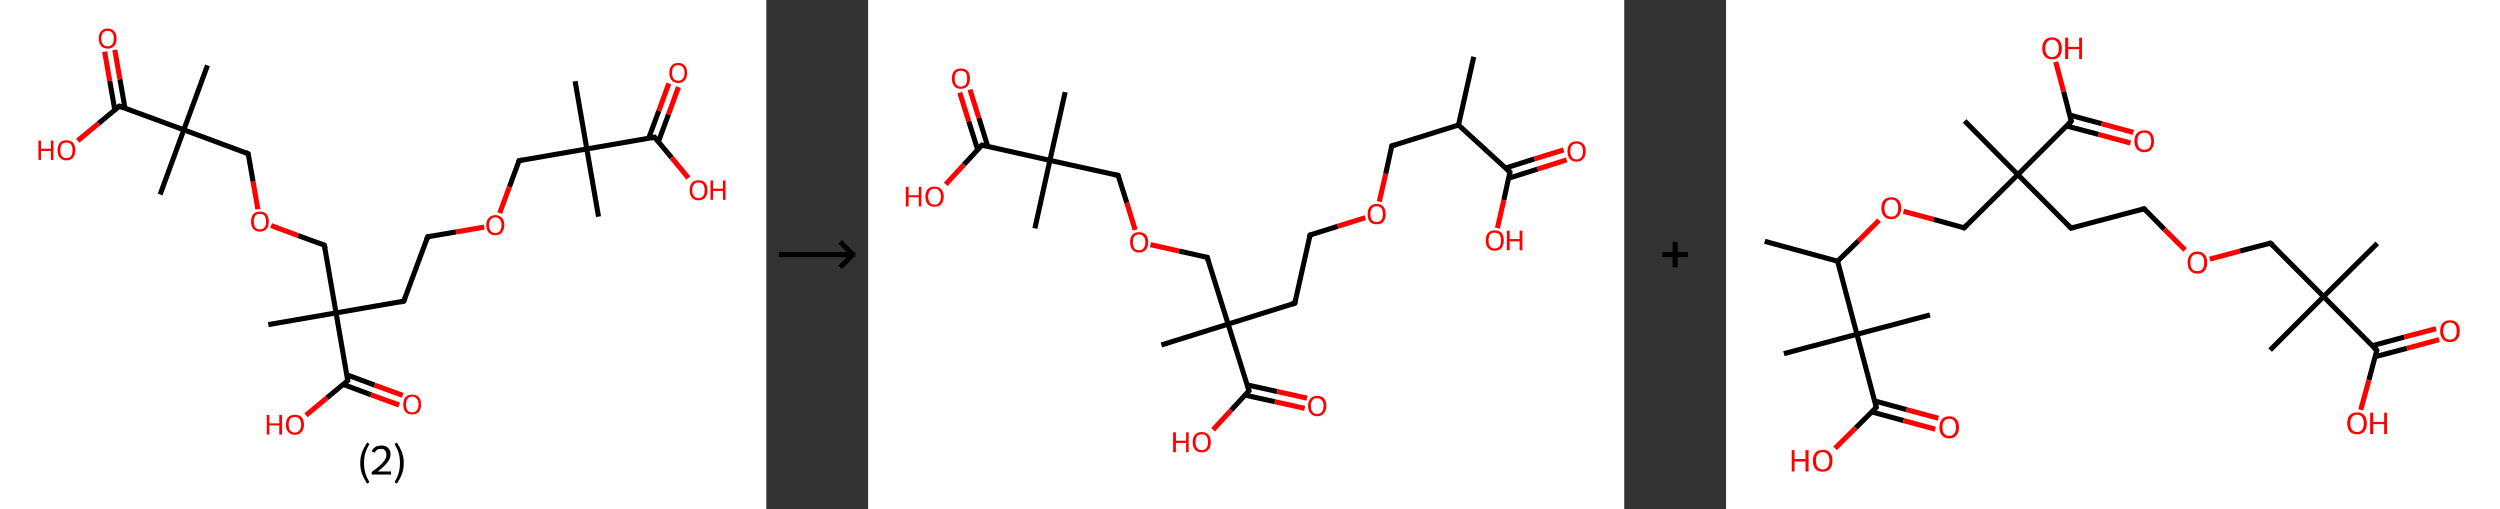 <?xml version='1.0' encoding='ASCII' standalone='yes'?>
<svg xmlns="http://www.w3.org/2000/svg" xmlns:xlink="http://www.w3.org/1999/xlink" version="1.1" width="982.0px" viewBox="0 0 982.0 200.0" height="200.0px">
  <rect x="0" y="0" width="982.0" height="200.0" fill="#333333" stroke="none"/>
  <g>
    <g transform="translate(0, 0) scale(1 1) "><!-- END OF HEADER -->
<rect style="opacity:1.0;fill:#FFFFFF;stroke:none" width="301.0" height="200.0" x="0.0" y="0.0"> </rect>
<path class="bond-0 atom-0 atom-1" d="M 225.9,31.9 L 230.5,58.5" style="fill:none;fill-rule:evenodd;stroke:#000000;stroke-width:2.0px;stroke-linecap:butt;stroke-linejoin:miter;stroke-opacity:1"/>
<path class="bond-1 atom-1 atom-2" d="M 230.5,58.5 L 235.1,85.1" style="fill:none;fill-rule:evenodd;stroke:#000000;stroke-width:2.0px;stroke-linecap:butt;stroke-linejoin:miter;stroke-opacity:1"/>
<path class="bond-2 atom-1 atom-3" d="M 230.5,58.5 L 203.9,63.1" style="fill:none;fill-rule:evenodd;stroke:#000000;stroke-width:2.0px;stroke-linecap:butt;stroke-linejoin:miter;stroke-opacity:1"/>
<path class="bond-3 atom-3 atom-4" d="M 203.9,63.1 L 200.1,73.4" style="fill:none;fill-rule:evenodd;stroke:#000000;stroke-width:2.0px;stroke-linecap:butt;stroke-linejoin:miter;stroke-opacity:1"/>
<path class="bond-3 atom-3 atom-4" d="M 200.1,73.4 L 196.3,83.7" style="fill:none;fill-rule:evenodd;stroke:#FF0000;stroke-width:2.0px;stroke-linecap:butt;stroke-linejoin:miter;stroke-opacity:1"/>
<path class="bond-4 atom-4 atom-5" d="M 190.2,89.2 L 179.1,91.1" style="fill:none;fill-rule:evenodd;stroke:#FF0000;stroke-width:2.0px;stroke-linecap:butt;stroke-linejoin:miter;stroke-opacity:1"/>
<path class="bond-4 atom-4 atom-5" d="M 179.1,91.1 L 168.0,93.0" style="fill:none;fill-rule:evenodd;stroke:#000000;stroke-width:2.0px;stroke-linecap:butt;stroke-linejoin:miter;stroke-opacity:1"/>
<path class="bond-5 atom-5 atom-6" d="M 168.0,93.0 L 158.6,118.3" style="fill:none;fill-rule:evenodd;stroke:#000000;stroke-width:2.0px;stroke-linecap:butt;stroke-linejoin:miter;stroke-opacity:1"/>
<path class="bond-6 atom-6 atom-7" d="M 158.6,118.3 L 132.0,122.9" style="fill:none;fill-rule:evenodd;stroke:#000000;stroke-width:2.0px;stroke-linecap:butt;stroke-linejoin:miter;stroke-opacity:1"/>
<path class="bond-7 atom-7 atom-8" d="M 132.0,122.9 L 105.4,127.5" style="fill:none;fill-rule:evenodd;stroke:#000000;stroke-width:2.0px;stroke-linecap:butt;stroke-linejoin:miter;stroke-opacity:1"/>
<path class="bond-8 atom-7 atom-9" d="M 132.0,122.9 L 127.4,96.3" style="fill:none;fill-rule:evenodd;stroke:#000000;stroke-width:2.0px;stroke-linecap:butt;stroke-linejoin:miter;stroke-opacity:1"/>
<path class="bond-9 atom-9 atom-10" d="M 127.4,96.3 L 117.0,92.5" style="fill:none;fill-rule:evenodd;stroke:#000000;stroke-width:2.0px;stroke-linecap:butt;stroke-linejoin:miter;stroke-opacity:1"/>
<path class="bond-9 atom-9 atom-10" d="M 117.0,92.5 L 106.5,88.6" style="fill:none;fill-rule:evenodd;stroke:#FF0000;stroke-width:2.0px;stroke-linecap:butt;stroke-linejoin:miter;stroke-opacity:1"/>
<path class="bond-10 atom-10 atom-11" d="M 101.3,82.2 L 99.4,71.3" style="fill:none;fill-rule:evenodd;stroke:#FF0000;stroke-width:2.0px;stroke-linecap:butt;stroke-linejoin:miter;stroke-opacity:1"/>
<path class="bond-10 atom-10 atom-11" d="M 99.4,71.3 L 97.5,60.4" style="fill:none;fill-rule:evenodd;stroke:#000000;stroke-width:2.0px;stroke-linecap:butt;stroke-linejoin:miter;stroke-opacity:1"/>
<path class="bond-11 atom-11 atom-12" d="M 97.5,60.4 L 72.2,51.0" style="fill:none;fill-rule:evenodd;stroke:#000000;stroke-width:2.0px;stroke-linecap:butt;stroke-linejoin:miter;stroke-opacity:1"/>
<path class="bond-12 atom-12 atom-13" d="M 72.2,51.0 L 62.9,76.4" style="fill:none;fill-rule:evenodd;stroke:#000000;stroke-width:2.0px;stroke-linecap:butt;stroke-linejoin:miter;stroke-opacity:1"/>
<path class="bond-13 atom-12 atom-14" d="M 72.2,51.0 L 81.5,25.7" style="fill:none;fill-rule:evenodd;stroke:#000000;stroke-width:2.0px;stroke-linecap:butt;stroke-linejoin:miter;stroke-opacity:1"/>
<path class="bond-14 atom-12 atom-15" d="M 72.2,51.0 L 46.9,41.7" style="fill:none;fill-rule:evenodd;stroke:#000000;stroke-width:2.0px;stroke-linecap:butt;stroke-linejoin:miter;stroke-opacity:1"/>
<path class="bond-15 atom-15 atom-16" d="M 49.1,42.5 L 47.1,31.1" style="fill:none;fill-rule:evenodd;stroke:#000000;stroke-width:2.0px;stroke-linecap:butt;stroke-linejoin:miter;stroke-opacity:1"/>
<path class="bond-15 atom-15 atom-16" d="M 47.1,31.1 L 45.1,19.6" style="fill:none;fill-rule:evenodd;stroke:#FF0000;stroke-width:2.0px;stroke-linecap:butt;stroke-linejoin:miter;stroke-opacity:1"/>
<path class="bond-15 atom-15 atom-16" d="M 45.1,43.2 L 43.1,31.8" style="fill:none;fill-rule:evenodd;stroke:#000000;stroke-width:2.0px;stroke-linecap:butt;stroke-linejoin:miter;stroke-opacity:1"/>
<path class="bond-15 atom-15 atom-16" d="M 43.1,31.8 L 41.1,20.3" style="fill:none;fill-rule:evenodd;stroke:#FF0000;stroke-width:2.0px;stroke-linecap:butt;stroke-linejoin:miter;stroke-opacity:1"/>
<path class="bond-16 atom-15 atom-17" d="M 46.9,41.7 L 38.7,48.5" style="fill:none;fill-rule:evenodd;stroke:#000000;stroke-width:2.0px;stroke-linecap:butt;stroke-linejoin:miter;stroke-opacity:1"/>
<path class="bond-16 atom-15 atom-17" d="M 38.7,48.5 L 30.5,55.3" style="fill:none;fill-rule:evenodd;stroke:#FF0000;stroke-width:2.0px;stroke-linecap:butt;stroke-linejoin:miter;stroke-opacity:1"/>
<path class="bond-17 atom-7 atom-18" d="M 132.0,122.9 L 136.6,149.5" style="fill:none;fill-rule:evenodd;stroke:#000000;stroke-width:2.0px;stroke-linecap:butt;stroke-linejoin:miter;stroke-opacity:1"/>
<path class="bond-18 atom-18 atom-19" d="M 134.8,151.0 L 145.8,155.1" style="fill:none;fill-rule:evenodd;stroke:#000000;stroke-width:2.0px;stroke-linecap:butt;stroke-linejoin:miter;stroke-opacity:1"/>
<path class="bond-18 atom-18 atom-19" d="M 145.8,155.1 L 156.8,159.1" style="fill:none;fill-rule:evenodd;stroke:#FF0000;stroke-width:2.0px;stroke-linecap:butt;stroke-linejoin:miter;stroke-opacity:1"/>
<path class="bond-18 atom-18 atom-19" d="M 136.2,147.2 L 147.2,151.3" style="fill:none;fill-rule:evenodd;stroke:#000000;stroke-width:2.0px;stroke-linecap:butt;stroke-linejoin:miter;stroke-opacity:1"/>
<path class="bond-18 atom-18 atom-19" d="M 147.2,151.3 L 158.2,155.3" style="fill:none;fill-rule:evenodd;stroke:#FF0000;stroke-width:2.0px;stroke-linecap:butt;stroke-linejoin:miter;stroke-opacity:1"/>
<path class="bond-19 atom-18 atom-20" d="M 136.6,149.5 L 128.4,156.3" style="fill:none;fill-rule:evenodd;stroke:#000000;stroke-width:2.0px;stroke-linecap:butt;stroke-linejoin:miter;stroke-opacity:1"/>
<path class="bond-19 atom-18 atom-20" d="M 128.4,156.3 L 120.2,163.1" style="fill:none;fill-rule:evenodd;stroke:#FF0000;stroke-width:2.0px;stroke-linecap:butt;stroke-linejoin:miter;stroke-opacity:1"/>
<path class="bond-20 atom-1 atom-21" d="M 230.5,58.5 L 257.1,53.9" style="fill:none;fill-rule:evenodd;stroke:#000000;stroke-width:2.0px;stroke-linecap:butt;stroke-linejoin:miter;stroke-opacity:1"/>
<path class="bond-21 atom-21 atom-22" d="M 258.6,55.7 L 262.6,44.9" style="fill:none;fill-rule:evenodd;stroke:#000000;stroke-width:2.0px;stroke-linecap:butt;stroke-linejoin:miter;stroke-opacity:1"/>
<path class="bond-21 atom-21 atom-22" d="M 262.6,44.9 L 266.5,34.2" style="fill:none;fill-rule:evenodd;stroke:#FF0000;stroke-width:2.0px;stroke-linecap:butt;stroke-linejoin:miter;stroke-opacity:1"/>
<path class="bond-21 atom-21 atom-22" d="M 254.8,54.3 L 258.8,43.5" style="fill:none;fill-rule:evenodd;stroke:#000000;stroke-width:2.0px;stroke-linecap:butt;stroke-linejoin:miter;stroke-opacity:1"/>
<path class="bond-21 atom-21 atom-22" d="M 258.8,43.5 L 262.7,32.8" style="fill:none;fill-rule:evenodd;stroke:#FF0000;stroke-width:2.0px;stroke-linecap:butt;stroke-linejoin:miter;stroke-opacity:1"/>
<path class="bond-22 atom-21 atom-23" d="M 257.1,53.9 L 263.8,61.9" style="fill:none;fill-rule:evenodd;stroke:#000000;stroke-width:2.0px;stroke-linecap:butt;stroke-linejoin:miter;stroke-opacity:1"/>
<path class="bond-22 atom-21 atom-23" d="M 263.8,61.9 L 270.4,69.9" style="fill:none;fill-rule:evenodd;stroke:#FF0000;stroke-width:2.0px;stroke-linecap:butt;stroke-linejoin:miter;stroke-opacity:1"/>
<path d="M 205.2,62.9 L 203.9,63.1 L 203.7,63.6" style="fill:none;stroke:#000000;stroke-width:2.0px;stroke-linecap:butt;stroke-linejoin:miter;stroke-opacity:1;"/>
<path d="M 168.5,92.9 L 168.0,93.0 L 167.5,94.3" style="fill:none;stroke:#000000;stroke-width:2.0px;stroke-linecap:butt;stroke-linejoin:miter;stroke-opacity:1;"/>
<path d="M 159.1,117.1 L 158.6,118.3 L 157.3,118.6" style="fill:none;stroke:#000000;stroke-width:2.0px;stroke-linecap:butt;stroke-linejoin:miter;stroke-opacity:1;"/>
<path d="M 127.7,97.6 L 127.4,96.3 L 126.9,96.1" style="fill:none;stroke:#000000;stroke-width:2.0px;stroke-linecap:butt;stroke-linejoin:miter;stroke-opacity:1;"/>
<path d="M 97.6,60.9 L 97.5,60.4 L 96.3,59.9" style="fill:none;stroke:#000000;stroke-width:2.0px;stroke-linecap:butt;stroke-linejoin:miter;stroke-opacity:1;"/>
<path d="M 48.1,42.2 L 46.9,41.7 L 46.4,42.0" style="fill:none;stroke:#000000;stroke-width:2.0px;stroke-linecap:butt;stroke-linejoin:miter;stroke-opacity:1;"/>
<path d="M 136.4,148.2 L 136.6,149.5 L 136.2,149.9" style="fill:none;stroke:#000000;stroke-width:2.0px;stroke-linecap:butt;stroke-linejoin:miter;stroke-opacity:1;"/>
<path d="M 255.8,54.2 L 257.1,53.9 L 257.4,54.3" style="fill:none;stroke:#000000;stroke-width:2.0px;stroke-linecap:butt;stroke-linejoin:miter;stroke-opacity:1;"/>
<path class="atom-4" d="M 191.0 88.4 Q 191.0 86.6, 192.0 85.6 Q 192.9 84.5, 194.6 84.5 Q 196.3 84.5, 197.2 85.6 Q 198.1 86.6, 198.1 88.4 Q 198.1 90.3, 197.1 91.4 Q 196.2 92.4, 194.6 92.4 Q 192.9 92.4, 192.0 91.4 Q 191.0 90.3, 191.0 88.4 M 194.6 91.5 Q 195.7 91.5, 196.3 90.8 Q 197.0 90.0, 197.0 88.4 Q 197.0 86.9, 196.3 86.2 Q 195.7 85.4, 194.6 85.4 Q 193.4 85.4, 192.8 86.2 Q 192.1 86.9, 192.1 88.4 Q 192.1 90.0, 192.8 90.8 Q 193.4 91.5, 194.6 91.5 " fill="#FF0000"/>
<path class="atom-10" d="M 98.6 87.0 Q 98.6 85.2, 99.5 84.1 Q 100.4 83.1, 102.1 83.1 Q 103.8 83.1, 104.7 84.1 Q 105.6 85.2, 105.6 87.0 Q 105.6 88.9, 104.7 89.9 Q 103.8 91.0, 102.1 91.0 Q 100.4 91.0, 99.5 89.9 Q 98.6 88.9, 98.6 87.0 M 102.1 90.1 Q 103.3 90.1, 103.9 89.3 Q 104.5 88.5, 104.5 87.0 Q 104.5 85.5, 103.9 84.7 Q 103.3 84.0, 102.1 84.0 Q 100.9 84.0, 100.3 84.7 Q 99.7 85.5, 99.7 87.0 Q 99.7 88.5, 100.3 89.3 Q 100.9 90.1, 102.1 90.1 " fill="#FF0000"/>
<path class="atom-16" d="M 38.8 15.1 Q 38.8 13.3, 39.7 12.3 Q 40.6 11.2, 42.3 11.2 Q 44.0 11.2, 44.9 12.3 Q 45.8 13.3, 45.8 15.1 Q 45.8 17.0, 44.9 18.0 Q 44.0 19.1, 42.3 19.1 Q 40.6 19.1, 39.7 18.0 Q 38.8 17.0, 38.8 15.1 M 42.3 18.2 Q 43.4 18.2, 44.1 17.4 Q 44.7 16.7, 44.7 15.1 Q 44.7 13.6, 44.1 12.9 Q 43.4 12.1, 42.3 12.1 Q 41.1 12.1, 40.5 12.9 Q 39.8 13.6, 39.8 15.1 Q 39.8 16.7, 40.5 17.4 Q 41.1 18.2, 42.3 18.2 " fill="#FF0000"/>
<path class="atom-17" d="M 15.1 55.2 L 16.1 55.2 L 16.1 58.4 L 20.0 58.4 L 20.0 55.2 L 21.0 55.2 L 21.0 62.8 L 20.0 62.8 L 20.0 59.3 L 16.1 59.3 L 16.1 62.8 L 15.1 62.8 L 15.1 55.2 " fill="#FF0000"/>
<path class="atom-17" d="M 22.6 59.0 Q 22.6 57.2, 23.5 56.1 Q 24.4 55.1, 26.1 55.1 Q 27.8 55.1, 28.7 56.1 Q 29.6 57.2, 29.6 59.0 Q 29.6 60.8, 28.7 61.9 Q 27.8 63.0, 26.1 63.0 Q 24.4 63.0, 23.5 61.9 Q 22.6 60.9, 22.6 59.0 M 26.1 62.1 Q 27.3 62.1, 27.9 61.3 Q 28.5 60.5, 28.5 59.0 Q 28.5 57.5, 27.9 56.7 Q 27.3 56.0, 26.1 56.0 Q 24.9 56.0, 24.3 56.7 Q 23.7 57.5, 23.7 59.0 Q 23.7 60.5, 24.3 61.3 Q 24.9 62.1, 26.1 62.1 " fill="#FF0000"/>
<path class="atom-19" d="M 158.4 158.9 Q 158.4 157.0, 159.3 156.0 Q 160.2 155.0, 161.9 155.0 Q 163.6 155.0, 164.5 156.0 Q 165.4 157.0, 165.4 158.9 Q 165.4 160.7, 164.5 161.8 Q 163.6 162.8, 161.9 162.8 Q 160.2 162.8, 159.3 161.8 Q 158.4 160.7, 158.4 158.9 M 161.9 162.0 Q 163.1 162.0, 163.7 161.2 Q 164.4 160.4, 164.4 158.9 Q 164.4 157.4, 163.7 156.6 Q 163.1 155.8, 161.9 155.8 Q 160.8 155.8, 160.1 156.6 Q 159.5 157.4, 159.5 158.9 Q 159.5 160.4, 160.1 161.2 Q 160.8 162.0, 161.9 162.0 " fill="#FF0000"/>
<path class="atom-20" d="M 104.8 163.0 L 105.8 163.0 L 105.8 166.3 L 109.7 166.3 L 109.7 163.0 L 110.8 163.0 L 110.8 170.7 L 109.7 170.7 L 109.7 167.1 L 105.8 167.1 L 105.8 170.7 L 104.8 170.7 L 104.8 163.0 " fill="#FF0000"/>
<path class="atom-20" d="M 112.3 166.8 Q 112.3 165.0, 113.2 163.9 Q 114.2 162.9, 115.8 162.9 Q 117.5 162.9, 118.5 163.9 Q 119.4 165.0, 119.4 166.8 Q 119.4 168.7, 118.4 169.7 Q 117.5 170.8, 115.8 170.8 Q 114.2 170.8, 113.2 169.7 Q 112.3 168.7, 112.3 166.8 M 115.8 169.9 Q 117.0 169.9, 117.6 169.1 Q 118.3 168.3, 118.3 166.8 Q 118.3 165.3, 117.6 164.5 Q 117.0 163.8, 115.8 163.8 Q 114.7 163.8, 114.0 164.5 Q 113.4 165.3, 113.4 166.8 Q 113.4 168.4, 114.0 169.1 Q 114.7 169.9, 115.8 169.9 " fill="#FF0000"/>
<path class="atom-22" d="M 262.9 28.6 Q 262.9 26.8, 263.8 25.8 Q 264.7 24.7, 266.4 24.7 Q 268.1 24.7, 269.0 25.8 Q 269.9 26.8, 269.9 28.6 Q 269.9 30.5, 269.0 31.5 Q 268.1 32.6, 266.4 32.6 Q 264.7 32.6, 263.8 31.5 Q 262.9 30.5, 262.9 28.6 M 266.4 31.7 Q 267.6 31.7, 268.2 30.9 Q 268.9 30.1, 268.9 28.6 Q 268.9 27.1, 268.2 26.4 Q 267.6 25.6, 266.4 25.6 Q 265.3 25.6, 264.6 26.3 Q 264.0 27.1, 264.0 28.6 Q 264.0 30.2, 264.6 30.9 Q 265.3 31.7, 266.4 31.7 " fill="#FF0000"/>
<path class="atom-23" d="M 270.9 74.7 Q 270.9 72.9, 271.8 71.8 Q 272.7 70.8, 274.4 70.8 Q 276.1 70.8, 277.0 71.8 Q 277.9 72.9, 277.9 74.7 Q 277.9 76.5, 277.0 77.6 Q 276.0 78.7, 274.4 78.7 Q 272.7 78.7, 271.8 77.6 Q 270.9 76.6, 270.9 74.7 M 274.4 77.8 Q 275.5 77.8, 276.2 77.0 Q 276.8 76.2, 276.8 74.7 Q 276.8 73.2, 276.2 72.4 Q 275.5 71.7, 274.4 71.7 Q 273.2 71.7, 272.6 72.4 Q 271.9 73.2, 271.9 74.7 Q 271.9 76.2, 272.6 77.0 Q 273.2 77.8, 274.4 77.8 " fill="#FF0000"/>
<path class="atom-23" d="M 279.1 70.9 L 280.1 70.9 L 280.1 74.1 L 284.0 74.1 L 284.0 70.9 L 285.0 70.9 L 285.0 78.5 L 284.0 78.5 L 284.0 75.0 L 280.1 75.0 L 280.1 78.5 L 279.1 78.5 L 279.1 70.9 " fill="#FF0000"/>
<path class="legend" d="M 141.5 181.9 Q 141.5 179.6, 142.2 177.7 Q 142.9 175.8, 144.2 173.8 L 145.1 174.4 Q 144.0 176.3, 143.5 178.0 Q 143.0 179.7, 143.0 181.9 Q 143.0 184.0, 143.5 185.8 Q 144.0 187.5, 145.1 189.4 L 144.2 190.0 Q 142.9 188.0, 142.2 186.1 Q 141.5 184.2, 141.5 181.9 " fill="#000000"/>
<path class="legend" d="M 146.0 177.3 Q 146.4 176.2, 147.4 175.6 Q 148.4 175.0, 149.8 175.0 Q 151.5 175.0, 152.4 175.9 Q 153.4 176.8, 153.4 178.5 Q 153.4 180.2, 152.1 181.7 Q 150.9 183.3, 148.4 185.2 L 153.6 185.2 L 153.6 186.4 L 146.0 186.4 L 146.0 185.4 Q 148.1 183.9, 149.3 182.8 Q 150.6 181.6, 151.2 180.6 Q 151.8 179.6, 151.8 178.6 Q 151.8 177.5, 151.2 176.9 Q 150.7 176.3, 149.8 176.3 Q 148.8 176.3, 148.2 176.6 Q 147.6 177.0, 147.2 177.8 L 146.0 177.3 " fill="#000000"/>
<path class="legend" d="M 158.6 181.9 Q 158.6 184.2, 157.9 186.1 Q 157.2 188.0, 155.9 190.0 L 155.0 189.4 Q 156.1 187.5, 156.6 185.8 Q 157.1 184.0, 157.1 181.9 Q 157.1 179.7, 156.6 178.0 Q 156.1 176.3, 155.0 174.4 L 155.9 173.8 Q 157.2 175.8, 157.9 177.7 Q 158.6 179.6, 158.6 181.9 " fill="#000000"/>
</g>
    <g transform="translate(301.0, 0) scale(1 1) "><line x1="5" y1="100" x2="35" y2="100" style="stroke:rgb(0,0,0);stroke-width:2"/>
  <line x1="34" y1="100" x2="29" y2="95" style="stroke:rgb(0,0,0);stroke-width:2"/>
  <line x1="34" y1="100" x2="29" y2="105" style="stroke:rgb(0,0,0);stroke-width:2"/>
</g>
    <g transform="translate(341.0, 0) scale(1 1) "><!-- END OF HEADER -->
<rect style="opacity:1.0;fill:#FFFFFF;stroke:none" width="297.0" height="200.0" x="0.0" y="0.0"> </rect>
<path class="bond-0 atom-0 atom-1" d="M 237.9,22.3 L 231.9,49.1" style="fill:none;fill-rule:evenodd;stroke:#000000;stroke-width:2.0px;stroke-linecap:butt;stroke-linejoin:miter;stroke-opacity:1"/>
<path class="bond-1 atom-1 atom-2" d="M 231.9,49.1 L 205.7,57.3" style="fill:none;fill-rule:evenodd;stroke:#000000;stroke-width:2.0px;stroke-linecap:butt;stroke-linejoin:miter;stroke-opacity:1"/>
<path class="bond-2 atom-2 atom-3" d="M 205.7,57.3 L 203.3,68.3" style="fill:none;fill-rule:evenodd;stroke:#000000;stroke-width:2.0px;stroke-linecap:butt;stroke-linejoin:miter;stroke-opacity:1"/>
<path class="bond-2 atom-2 atom-3" d="M 203.3,68.3 L 200.8,79.2" style="fill:none;fill-rule:evenodd;stroke:#FF0000;stroke-width:2.0px;stroke-linecap:butt;stroke-linejoin:miter;stroke-opacity:1"/>
<path class="bond-3 atom-3 atom-4" d="M 195.3,85.5 L 184.4,88.9" style="fill:none;fill-rule:evenodd;stroke:#FF0000;stroke-width:2.0px;stroke-linecap:butt;stroke-linejoin:miter;stroke-opacity:1"/>
<path class="bond-3 atom-3 atom-4" d="M 184.4,88.9 L 173.6,92.3" style="fill:none;fill-rule:evenodd;stroke:#000000;stroke-width:2.0px;stroke-linecap:butt;stroke-linejoin:miter;stroke-opacity:1"/>
<path class="bond-4 atom-4 atom-5" d="M 173.6,92.3 L 167.6,119.1" style="fill:none;fill-rule:evenodd;stroke:#000000;stroke-width:2.0px;stroke-linecap:butt;stroke-linejoin:miter;stroke-opacity:1"/>
<path class="bond-5 atom-5 atom-6" d="M 167.6,119.1 L 141.4,127.3" style="fill:none;fill-rule:evenodd;stroke:#000000;stroke-width:2.0px;stroke-linecap:butt;stroke-linejoin:miter;stroke-opacity:1"/>
<path class="bond-6 atom-6 atom-7" d="M 141.4,127.3 L 115.2,135.5" style="fill:none;fill-rule:evenodd;stroke:#000000;stroke-width:2.0px;stroke-linecap:butt;stroke-linejoin:miter;stroke-opacity:1"/>
<path class="bond-7 atom-6 atom-8" d="M 141.4,127.3 L 133.2,101.1" style="fill:none;fill-rule:evenodd;stroke:#000000;stroke-width:2.0px;stroke-linecap:butt;stroke-linejoin:miter;stroke-opacity:1"/>
<path class="bond-8 atom-8 atom-9" d="M 133.2,101.1 L 122.1,98.6" style="fill:none;fill-rule:evenodd;stroke:#000000;stroke-width:2.0px;stroke-linecap:butt;stroke-linejoin:miter;stroke-opacity:1"/>
<path class="bond-8 atom-8 atom-9" d="M 122.1,98.6 L 110.9,96.1" style="fill:none;fill-rule:evenodd;stroke:#FF0000;stroke-width:2.0px;stroke-linecap:butt;stroke-linejoin:miter;stroke-opacity:1"/>
<path class="bond-9 atom-9 atom-10" d="M 104.9,90.3 L 101.6,79.6" style="fill:none;fill-rule:evenodd;stroke:#FF0000;stroke-width:2.0px;stroke-linecap:butt;stroke-linejoin:miter;stroke-opacity:1"/>
<path class="bond-9 atom-9 atom-10" d="M 101.6,79.6 L 98.2,68.9" style="fill:none;fill-rule:evenodd;stroke:#000000;stroke-width:2.0px;stroke-linecap:butt;stroke-linejoin:miter;stroke-opacity:1"/>
<path class="bond-10 atom-10 atom-11" d="M 98.2,68.9 L 71.4,63.0" style="fill:none;fill-rule:evenodd;stroke:#000000;stroke-width:2.0px;stroke-linecap:butt;stroke-linejoin:miter;stroke-opacity:1"/>
<path class="bond-11 atom-11 atom-12" d="M 71.4,63.0 L 65.5,89.7" style="fill:none;fill-rule:evenodd;stroke:#000000;stroke-width:2.0px;stroke-linecap:butt;stroke-linejoin:miter;stroke-opacity:1"/>
<path class="bond-12 atom-11 atom-13" d="M 71.4,63.0 L 77.4,36.2" style="fill:none;fill-rule:evenodd;stroke:#000000;stroke-width:2.0px;stroke-linecap:butt;stroke-linejoin:miter;stroke-opacity:1"/>
<path class="bond-13 atom-11 atom-14" d="M 71.4,63.0 L 44.7,57.0" style="fill:none;fill-rule:evenodd;stroke:#000000;stroke-width:2.0px;stroke-linecap:butt;stroke-linejoin:miter;stroke-opacity:1"/>
<path class="bond-14 atom-14 atom-15" d="M 47.0,57.5 L 43.5,46.3" style="fill:none;fill-rule:evenodd;stroke:#000000;stroke-width:2.0px;stroke-linecap:butt;stroke-linejoin:miter;stroke-opacity:1"/>
<path class="bond-14 atom-14 atom-15" d="M 43.5,46.3 L 40.0,35.2" style="fill:none;fill-rule:evenodd;stroke:#FF0000;stroke-width:2.0px;stroke-linecap:butt;stroke-linejoin:miter;stroke-opacity:1"/>
<path class="bond-14 atom-14 atom-15" d="M 43.0,58.7 L 39.5,47.6" style="fill:none;fill-rule:evenodd;stroke:#000000;stroke-width:2.0px;stroke-linecap:butt;stroke-linejoin:miter;stroke-opacity:1"/>
<path class="bond-14 atom-14 atom-15" d="M 39.5,47.6 L 36.0,36.4" style="fill:none;fill-rule:evenodd;stroke:#FF0000;stroke-width:2.0px;stroke-linecap:butt;stroke-linejoin:miter;stroke-opacity:1"/>
<path class="bond-15 atom-14 atom-16" d="M 44.7,57.0 L 37.6,64.7" style="fill:none;fill-rule:evenodd;stroke:#000000;stroke-width:2.0px;stroke-linecap:butt;stroke-linejoin:miter;stroke-opacity:1"/>
<path class="bond-15 atom-14 atom-16" d="M 37.6,64.7 L 30.5,72.4" style="fill:none;fill-rule:evenodd;stroke:#FF0000;stroke-width:2.0px;stroke-linecap:butt;stroke-linejoin:miter;stroke-opacity:1"/>
<path class="bond-16 atom-6 atom-17" d="M 141.4,127.3 L 149.6,153.5" style="fill:none;fill-rule:evenodd;stroke:#000000;stroke-width:2.0px;stroke-linecap:butt;stroke-linejoin:miter;stroke-opacity:1"/>
<path class="bond-17 atom-17 atom-18" d="M 148.0,155.2 L 159.8,157.8" style="fill:none;fill-rule:evenodd;stroke:#000000;stroke-width:2.0px;stroke-linecap:butt;stroke-linejoin:miter;stroke-opacity:1"/>
<path class="bond-17 atom-17 atom-18" d="M 159.8,157.8 L 171.5,160.4" style="fill:none;fill-rule:evenodd;stroke:#FF0000;stroke-width:2.0px;stroke-linecap:butt;stroke-linejoin:miter;stroke-opacity:1"/>
<path class="bond-17 atom-17 atom-18" d="M 148.9,151.2 L 160.7,153.8" style="fill:none;fill-rule:evenodd;stroke:#000000;stroke-width:2.0px;stroke-linecap:butt;stroke-linejoin:miter;stroke-opacity:1"/>
<path class="bond-17 atom-17 atom-18" d="M 160.7,153.8 L 172.4,156.4" style="fill:none;fill-rule:evenodd;stroke:#FF0000;stroke-width:2.0px;stroke-linecap:butt;stroke-linejoin:miter;stroke-opacity:1"/>
<path class="bond-18 atom-17 atom-19" d="M 149.6,153.5 L 142.6,161.1" style="fill:none;fill-rule:evenodd;stroke:#000000;stroke-width:2.0px;stroke-linecap:butt;stroke-linejoin:miter;stroke-opacity:1"/>
<path class="bond-18 atom-17 atom-19" d="M 142.6,161.1 L 135.5,168.8" style="fill:none;fill-rule:evenodd;stroke:#FF0000;stroke-width:2.0px;stroke-linecap:butt;stroke-linejoin:miter;stroke-opacity:1"/>
<path class="bond-19 atom-1 atom-20" d="M 231.9,49.1 L 252.1,67.6" style="fill:none;fill-rule:evenodd;stroke:#000000;stroke-width:2.0px;stroke-linecap:butt;stroke-linejoin:miter;stroke-opacity:1"/>
<path class="bond-20 atom-20 atom-21" d="M 251.6,70.0 L 263.0,66.4" style="fill:none;fill-rule:evenodd;stroke:#000000;stroke-width:2.0px;stroke-linecap:butt;stroke-linejoin:miter;stroke-opacity:1"/>
<path class="bond-20 atom-20 atom-21" d="M 263.0,66.4 L 274.4,62.8" style="fill:none;fill-rule:evenodd;stroke:#FF0000;stroke-width:2.0px;stroke-linecap:butt;stroke-linejoin:miter;stroke-opacity:1"/>
<path class="bond-20 atom-20 atom-21" d="M 250.4,66.0 L 261.8,62.4" style="fill:none;fill-rule:evenodd;stroke:#000000;stroke-width:2.0px;stroke-linecap:butt;stroke-linejoin:miter;stroke-opacity:1"/>
<path class="bond-20 atom-20 atom-21" d="M 261.8,62.4 L 273.2,58.9" style="fill:none;fill-rule:evenodd;stroke:#FF0000;stroke-width:2.0px;stroke-linecap:butt;stroke-linejoin:miter;stroke-opacity:1"/>
<path class="bond-21 atom-20 atom-22" d="M 252.1,67.6 L 249.7,78.6" style="fill:none;fill-rule:evenodd;stroke:#000000;stroke-width:2.0px;stroke-linecap:butt;stroke-linejoin:miter;stroke-opacity:1"/>
<path class="bond-21 atom-20 atom-22" d="M 249.7,78.6 L 247.2,89.6" style="fill:none;fill-rule:evenodd;stroke:#FF0000;stroke-width:2.0px;stroke-linecap:butt;stroke-linejoin:miter;stroke-opacity:1"/>
<path d="M 207.0,56.9 L 205.7,57.3 L 205.6,57.8" style="fill:none;stroke:#000000;stroke-width:2.0px;stroke-linecap:butt;stroke-linejoin:miter;stroke-opacity:1;"/>
<path d="M 174.1,92.1 L 173.6,92.3 L 173.3,93.6" style="fill:none;stroke:#000000;stroke-width:2.0px;stroke-linecap:butt;stroke-linejoin:miter;stroke-opacity:1;"/>
<path d="M 167.9,117.7 L 167.6,119.1 L 166.3,119.5" style="fill:none;stroke:#000000;stroke-width:2.0px;stroke-linecap:butt;stroke-linejoin:miter;stroke-opacity:1;"/>
<path d="M 133.6,102.4 L 133.2,101.1 L 132.6,101.0" style="fill:none;stroke:#000000;stroke-width:2.0px;stroke-linecap:butt;stroke-linejoin:miter;stroke-opacity:1;"/>
<path d="M 98.4,69.5 L 98.2,68.9 L 96.9,68.6" style="fill:none;stroke:#000000;stroke-width:2.0px;stroke-linecap:butt;stroke-linejoin:miter;stroke-opacity:1;"/>
<path d="M 46.0,57.3 L 44.7,57.0 L 44.3,57.4" style="fill:none;stroke:#000000;stroke-width:2.0px;stroke-linecap:butt;stroke-linejoin:miter;stroke-opacity:1;"/>
<path d="M 149.2,152.1 L 149.6,153.5 L 149.3,153.8" style="fill:none;stroke:#000000;stroke-width:2.0px;stroke-linecap:butt;stroke-linejoin:miter;stroke-opacity:1;"/>
<path d="M 251.1,66.7 L 252.1,67.6 L 252.0,68.2" style="fill:none;stroke:#000000;stroke-width:2.0px;stroke-linecap:butt;stroke-linejoin:miter;stroke-opacity:1;"/>
<path class="atom-3" d="M 196.2 84.1 Q 196.2 82.2, 197.1 81.2 Q 198.0 80.1, 199.7 80.1 Q 201.5 80.1, 202.4 81.2 Q 203.3 82.2, 203.3 84.1 Q 203.3 86.0, 202.4 87.1 Q 201.5 88.1, 199.7 88.1 Q 198.0 88.1, 197.1 87.1 Q 196.2 86.0, 196.2 84.1 M 199.7 87.2 Q 200.9 87.2, 201.6 86.4 Q 202.2 85.6, 202.2 84.1 Q 202.2 82.6, 201.6 81.8 Q 200.9 81.0, 199.7 81.0 Q 198.6 81.0, 197.9 81.8 Q 197.3 82.6, 197.3 84.1 Q 197.3 85.7, 197.9 86.4 Q 198.6 87.2, 199.7 87.2 " fill="#FF0000"/>
<path class="atom-9" d="M 102.9 95.1 Q 102.9 93.3, 103.8 92.2 Q 104.7 91.2, 106.4 91.2 Q 108.1 91.2, 109.1 92.2 Q 110.0 93.3, 110.0 95.1 Q 110.0 97.0, 109.1 98.1 Q 108.1 99.2, 106.4 99.2 Q 104.7 99.2, 103.8 98.1 Q 102.9 97.0, 102.9 95.1 M 106.4 98.3 Q 107.6 98.3, 108.2 97.5 Q 108.9 96.7, 108.9 95.1 Q 108.9 93.6, 108.2 92.9 Q 107.6 92.1, 106.4 92.1 Q 105.2 92.1, 104.6 92.8 Q 104.0 93.6, 104.0 95.1 Q 104.0 96.7, 104.6 97.5 Q 105.2 98.3, 106.4 98.3 " fill="#FF0000"/>
<path class="atom-15" d="M 32.9 30.8 Q 32.9 29.0, 33.8 27.9 Q 34.7 26.9, 36.4 26.9 Q 38.2 26.9, 39.1 27.9 Q 40.0 29.0, 40.0 30.8 Q 40.0 32.7, 39.1 33.8 Q 38.1 34.9, 36.4 34.9 Q 34.7 34.9, 33.8 33.8 Q 32.9 32.7, 32.9 30.8 M 36.4 34.0 Q 37.6 34.0, 38.3 33.2 Q 38.9 32.4, 38.9 30.8 Q 38.9 29.3, 38.3 28.5 Q 37.6 27.8, 36.4 27.8 Q 35.3 27.8, 34.6 28.5 Q 34.0 29.3, 34.0 30.8 Q 34.0 32.4, 34.6 33.2 Q 35.3 34.0, 36.4 34.0 " fill="#FF0000"/>
<path class="atom-16" d="M 14.8 73.4 L 15.9 73.4 L 15.9 76.7 L 19.9 76.7 L 19.9 73.4 L 20.9 73.4 L 20.9 81.1 L 19.9 81.1 L 19.9 77.5 L 15.9 77.5 L 15.9 81.1 L 14.8 81.1 L 14.8 73.4 " fill="#FF0000"/>
<path class="atom-16" d="M 22.5 77.2 Q 22.5 75.4, 23.4 74.3 Q 24.4 73.3, 26.1 73.3 Q 27.8 73.3, 28.7 74.3 Q 29.7 75.4, 29.7 77.2 Q 29.7 79.1, 28.7 80.2 Q 27.8 81.2, 26.1 81.2 Q 24.4 81.2, 23.4 80.2 Q 22.5 79.1, 22.5 77.2 M 26.1 80.4 Q 27.3 80.4, 27.9 79.6 Q 28.6 78.8, 28.6 77.2 Q 28.6 75.7, 27.9 74.9 Q 27.3 74.1, 26.1 74.1 Q 24.9 74.1, 24.3 74.9 Q 23.6 75.7, 23.6 77.2 Q 23.6 78.8, 24.3 79.6 Q 24.9 80.4, 26.1 80.4 " fill="#FF0000"/>
<path class="atom-18" d="M 172.8 159.4 Q 172.8 157.6, 173.8 156.5 Q 174.7 155.5, 176.4 155.5 Q 178.1 155.5, 179.1 156.5 Q 180.0 157.6, 180.0 159.4 Q 180.0 161.3, 179.0 162.4 Q 178.1 163.5, 176.4 163.5 Q 174.7 163.5, 173.8 162.4 Q 172.8 161.3, 172.8 159.4 M 176.4 162.6 Q 177.6 162.6, 178.2 161.8 Q 178.9 161.0, 178.9 159.4 Q 178.9 157.9, 178.2 157.2 Q 177.6 156.4, 176.4 156.4 Q 175.2 156.4, 174.6 157.1 Q 173.9 157.9, 173.9 159.4 Q 173.9 161.0, 174.6 161.8 Q 175.2 162.6, 176.4 162.6 " fill="#FF0000"/>
<path class="atom-19" d="M 119.8 169.8 L 120.9 169.8 L 120.9 173.1 L 124.9 173.1 L 124.9 169.8 L 125.9 169.8 L 125.9 177.6 L 124.9 177.6 L 124.9 174.0 L 120.9 174.0 L 120.9 177.6 L 119.8 177.6 L 119.8 169.8 " fill="#FF0000"/>
<path class="atom-19" d="M 127.5 173.7 Q 127.5 171.8, 128.4 170.8 Q 129.3 169.7, 131.1 169.7 Q 132.8 169.7, 133.7 170.8 Q 134.6 171.8, 134.6 173.7 Q 134.6 175.6, 133.7 176.6 Q 132.8 177.7, 131.1 177.7 Q 129.4 177.7, 128.4 176.6 Q 127.5 175.6, 127.5 173.7 M 131.1 176.8 Q 132.3 176.8, 132.9 176.0 Q 133.5 175.2, 133.5 173.7 Q 133.5 172.2, 132.9 171.4 Q 132.3 170.6, 131.1 170.6 Q 129.9 170.6, 129.2 171.4 Q 128.6 172.1, 128.6 173.7 Q 128.6 175.2, 129.2 176.0 Q 129.9 176.8, 131.1 176.8 " fill="#FF0000"/>
<path class="atom-21" d="M 274.7 59.4 Q 274.7 57.6, 275.6 56.5 Q 276.6 55.5, 278.3 55.5 Q 280.0 55.5, 280.9 56.5 Q 281.9 57.6, 281.9 59.4 Q 281.9 61.3, 280.9 62.4 Q 280.0 63.5, 278.3 63.5 Q 276.6 63.5, 275.6 62.4 Q 274.7 61.3, 274.7 59.4 M 278.3 62.6 Q 279.5 62.6, 280.1 61.8 Q 280.8 61.0, 280.8 59.4 Q 280.8 57.9, 280.1 57.1 Q 279.5 56.4, 278.3 56.4 Q 277.1 56.4, 276.5 57.1 Q 275.8 57.9, 275.8 59.4 Q 275.8 61.0, 276.5 61.8 Q 277.1 62.6, 278.3 62.6 " fill="#FF0000"/>
<path class="atom-22" d="M 242.6 94.4 Q 242.6 92.6, 243.5 91.5 Q 244.4 90.5, 246.1 90.5 Q 247.9 90.5, 248.8 91.5 Q 249.7 92.6, 249.7 94.4 Q 249.7 96.3, 248.8 97.4 Q 247.8 98.5, 246.1 98.5 Q 244.4 98.5, 243.5 97.4 Q 242.6 96.3, 242.6 94.4 M 246.1 97.6 Q 247.3 97.6, 248.0 96.8 Q 248.6 96.0, 248.6 94.4 Q 248.6 92.9, 248.0 92.1 Q 247.3 91.4, 246.1 91.4 Q 244.9 91.4, 244.3 92.1 Q 243.7 92.9, 243.7 94.4 Q 243.7 96.0, 244.3 96.8 Q 244.9 97.6, 246.1 97.6 " fill="#FF0000"/>
<path class="atom-22" d="M 250.9 90.6 L 252.0 90.6 L 252.0 93.9 L 255.9 93.9 L 255.9 90.6 L 257.0 90.6 L 257.0 98.3 L 255.9 98.3 L 255.9 94.8 L 252.0 94.8 L 252.0 98.3 L 250.9 98.3 L 250.9 90.6 " fill="#FF0000"/>
</g>
    <g transform="translate(638.0, 0) scale(1 1) "><line x1="15" y1="100" x2="25" y2="100" style="stroke:rgb(0,0,0);stroke-width:2"/>
  <line x1="20" y1="95" x2="20" y2="105" style="stroke:rgb(0,0,0);stroke-width:2"/>
</g>
    <g transform="translate(678.0, 0) scale(1 1) "><!-- END OF HEADER -->
<rect style="opacity:1.0;fill:#FFFFFF;stroke:none" width="304.0" height="200.0" x="0.0" y="0.0"> </rect>
<path class="bond-0 atom-0 atom-1" d="M 15.2,94.8 L 43.8,102.6" style="fill:none;fill-rule:evenodd;stroke:#000000;stroke-width:2.0px;stroke-linecap:butt;stroke-linejoin:miter;stroke-opacity:1"/>
<path class="bond-1 atom-1 atom-2" d="M 43.8,102.6 L 52.0,94.6" style="fill:none;fill-rule:evenodd;stroke:#000000;stroke-width:2.0px;stroke-linecap:butt;stroke-linejoin:miter;stroke-opacity:1"/>
<path class="bond-1 atom-1 atom-2" d="M 52.0,94.6 L 60.1,86.5" style="fill:none;fill-rule:evenodd;stroke:#FF0000;stroke-width:2.0px;stroke-linecap:butt;stroke-linejoin:miter;stroke-opacity:1"/>
<path class="bond-2 atom-2 atom-3" d="M 69.7,83.0 L 81.6,86.2" style="fill:none;fill-rule:evenodd;stroke:#FF0000;stroke-width:2.0px;stroke-linecap:butt;stroke-linejoin:miter;stroke-opacity:1"/>
<path class="bond-2 atom-2 atom-3" d="M 81.6,86.2 L 93.5,89.5" style="fill:none;fill-rule:evenodd;stroke:#000000;stroke-width:2.0px;stroke-linecap:butt;stroke-linejoin:miter;stroke-opacity:1"/>
<path class="bond-3 atom-3 atom-4" d="M 93.5,89.5 L 114.6,68.6" style="fill:none;fill-rule:evenodd;stroke:#000000;stroke-width:2.0px;stroke-linecap:butt;stroke-linejoin:miter;stroke-opacity:1"/>
<path class="bond-4 atom-4 atom-5" d="M 114.6,68.6 L 93.7,47.5" style="fill:none;fill-rule:evenodd;stroke:#000000;stroke-width:2.0px;stroke-linecap:butt;stroke-linejoin:miter;stroke-opacity:1"/>
<path class="bond-5 atom-4 atom-6" d="M 114.6,68.6 L 135.5,89.6" style="fill:none;fill-rule:evenodd;stroke:#000000;stroke-width:2.0px;stroke-linecap:butt;stroke-linejoin:miter;stroke-opacity:1"/>
<path class="bond-6 atom-6 atom-7" d="M 135.5,89.6 L 164.2,82.0" style="fill:none;fill-rule:evenodd;stroke:#000000;stroke-width:2.0px;stroke-linecap:butt;stroke-linejoin:miter;stroke-opacity:1"/>
<path class="bond-7 atom-7 atom-8" d="M 164.2,82.0 L 172.2,90.1" style="fill:none;fill-rule:evenodd;stroke:#000000;stroke-width:2.0px;stroke-linecap:butt;stroke-linejoin:miter;stroke-opacity:1"/>
<path class="bond-7 atom-7 atom-8" d="M 172.2,90.1 L 180.3,98.2" style="fill:none;fill-rule:evenodd;stroke:#FF0000;stroke-width:2.0px;stroke-linecap:butt;stroke-linejoin:miter;stroke-opacity:1"/>
<path class="bond-8 atom-8 atom-9" d="M 190.0,101.8 L 201.9,98.6" style="fill:none;fill-rule:evenodd;stroke:#FF0000;stroke-width:2.0px;stroke-linecap:butt;stroke-linejoin:miter;stroke-opacity:1"/>
<path class="bond-8 atom-8 atom-9" d="M 201.9,98.6 L 213.8,95.5" style="fill:none;fill-rule:evenodd;stroke:#000000;stroke-width:2.0px;stroke-linecap:butt;stroke-linejoin:miter;stroke-opacity:1"/>
<path class="bond-9 atom-9 atom-10" d="M 213.8,95.5 L 234.7,116.5" style="fill:none;fill-rule:evenodd;stroke:#000000;stroke-width:2.0px;stroke-linecap:butt;stroke-linejoin:miter;stroke-opacity:1"/>
<path class="bond-10 atom-10 atom-11" d="M 234.7,116.5 L 213.7,137.5" style="fill:none;fill-rule:evenodd;stroke:#000000;stroke-width:2.0px;stroke-linecap:butt;stroke-linejoin:miter;stroke-opacity:1"/>
<path class="bond-11 atom-10 atom-12" d="M 234.7,116.5 L 255.8,95.6" style="fill:none;fill-rule:evenodd;stroke:#000000;stroke-width:2.0px;stroke-linecap:butt;stroke-linejoin:miter;stroke-opacity:1"/>
<path class="bond-12 atom-10 atom-13" d="M 234.7,116.5 L 255.6,137.6" style="fill:none;fill-rule:evenodd;stroke:#000000;stroke-width:2.0px;stroke-linecap:butt;stroke-linejoin:miter;stroke-opacity:1"/>
<path class="bond-13 atom-13 atom-14" d="M 255.0,140.1 L 267.5,136.8" style="fill:none;fill-rule:evenodd;stroke:#000000;stroke-width:2.0px;stroke-linecap:butt;stroke-linejoin:miter;stroke-opacity:1"/>
<path class="bond-13 atom-13 atom-14" d="M 267.5,136.8 L 280.1,133.4" style="fill:none;fill-rule:evenodd;stroke:#FF0000;stroke-width:2.0px;stroke-linecap:butt;stroke-linejoin:miter;stroke-opacity:1"/>
<path class="bond-13 atom-13 atom-14" d="M 253.8,135.8 L 266.4,132.4" style="fill:none;fill-rule:evenodd;stroke:#000000;stroke-width:2.0px;stroke-linecap:butt;stroke-linejoin:miter;stroke-opacity:1"/>
<path class="bond-13 atom-13 atom-14" d="M 266.4,132.4 L 278.9,129.1" style="fill:none;fill-rule:evenodd;stroke:#FF0000;stroke-width:2.0px;stroke-linecap:butt;stroke-linejoin:miter;stroke-opacity:1"/>
<path class="bond-14 atom-13 atom-15" d="M 255.6,137.6 L 252.5,149.3" style="fill:none;fill-rule:evenodd;stroke:#000000;stroke-width:2.0px;stroke-linecap:butt;stroke-linejoin:miter;stroke-opacity:1"/>
<path class="bond-14 atom-13 atom-15" d="M 252.5,149.3 L 249.3,161.0" style="fill:none;fill-rule:evenodd;stroke:#FF0000;stroke-width:2.0px;stroke-linecap:butt;stroke-linejoin:miter;stroke-opacity:1"/>
<path class="bond-15 atom-4 atom-16" d="M 114.6,68.6 L 135.6,47.6" style="fill:none;fill-rule:evenodd;stroke:#000000;stroke-width:2.0px;stroke-linecap:butt;stroke-linejoin:miter;stroke-opacity:1"/>
<path class="bond-16 atom-16 atom-17" d="M 133.8,49.5 L 146.3,52.8" style="fill:none;fill-rule:evenodd;stroke:#000000;stroke-width:2.0px;stroke-linecap:butt;stroke-linejoin:miter;stroke-opacity:1"/>
<path class="bond-16 atom-16 atom-17" d="M 146.3,52.8 L 158.9,56.2" style="fill:none;fill-rule:evenodd;stroke:#FF0000;stroke-width:2.0px;stroke-linecap:butt;stroke-linejoin:miter;stroke-opacity:1"/>
<path class="bond-16 atom-16 atom-17" d="M 135.0,45.2 L 147.5,48.6" style="fill:none;fill-rule:evenodd;stroke:#000000;stroke-width:2.0px;stroke-linecap:butt;stroke-linejoin:miter;stroke-opacity:1"/>
<path class="bond-16 atom-16 atom-17" d="M 147.5,48.6 L 160.0,52.0" style="fill:none;fill-rule:evenodd;stroke:#FF0000;stroke-width:2.0px;stroke-linecap:butt;stroke-linejoin:miter;stroke-opacity:1"/>
<path class="bond-17 atom-16 atom-18" d="M 135.6,47.6 L 132.6,36.0" style="fill:none;fill-rule:evenodd;stroke:#000000;stroke-width:2.0px;stroke-linecap:butt;stroke-linejoin:miter;stroke-opacity:1"/>
<path class="bond-17 atom-16 atom-18" d="M 132.6,36.0 L 129.5,24.3" style="fill:none;fill-rule:evenodd;stroke:#FF0000;stroke-width:2.0px;stroke-linecap:butt;stroke-linejoin:miter;stroke-opacity:1"/>
<path class="bond-18 atom-1 atom-19" d="M 43.8,102.6 L 51.4,131.3" style="fill:none;fill-rule:evenodd;stroke:#000000;stroke-width:2.0px;stroke-linecap:butt;stroke-linejoin:miter;stroke-opacity:1"/>
<path class="bond-19 atom-19 atom-20" d="M 51.4,131.3 L 22.7,138.9" style="fill:none;fill-rule:evenodd;stroke:#000000;stroke-width:2.0px;stroke-linecap:butt;stroke-linejoin:miter;stroke-opacity:1"/>
<path class="bond-20 atom-19 atom-21" d="M 51.4,131.3 L 80.1,123.7" style="fill:none;fill-rule:evenodd;stroke:#000000;stroke-width:2.0px;stroke-linecap:butt;stroke-linejoin:miter;stroke-opacity:1"/>
<path class="bond-21 atom-19 atom-22" d="M 51.4,131.3 L 59.0,160.0" style="fill:none;fill-rule:evenodd;stroke:#000000;stroke-width:2.0px;stroke-linecap:butt;stroke-linejoin:miter;stroke-opacity:1"/>
<path class="bond-22 atom-22 atom-23" d="M 57.2,161.8 L 69.7,165.2" style="fill:none;fill-rule:evenodd;stroke:#000000;stroke-width:2.0px;stroke-linecap:butt;stroke-linejoin:miter;stroke-opacity:1"/>
<path class="bond-22 atom-22 atom-23" d="M 69.7,165.2 L 82.2,168.6" style="fill:none;fill-rule:evenodd;stroke:#FF0000;stroke-width:2.0px;stroke-linecap:butt;stroke-linejoin:miter;stroke-opacity:1"/>
<path class="bond-22 atom-22 atom-23" d="M 58.4,157.5 L 70.9,160.9" style="fill:none;fill-rule:evenodd;stroke:#000000;stroke-width:2.0px;stroke-linecap:butt;stroke-linejoin:miter;stroke-opacity:1"/>
<path class="bond-22 atom-22 atom-23" d="M 70.9,160.9 L 83.4,164.3" style="fill:none;fill-rule:evenodd;stroke:#FF0000;stroke-width:2.0px;stroke-linecap:butt;stroke-linejoin:miter;stroke-opacity:1"/>
<path class="bond-23 atom-22 atom-24" d="M 59.0,160.0 L 50.9,168.1" style="fill:none;fill-rule:evenodd;stroke:#000000;stroke-width:2.0px;stroke-linecap:butt;stroke-linejoin:miter;stroke-opacity:1"/>
<path class="bond-23 atom-22 atom-24" d="M 50.9,168.1 L 42.8,176.1" style="fill:none;fill-rule:evenodd;stroke:#FF0000;stroke-width:2.0px;stroke-linecap:butt;stroke-linejoin:miter;stroke-opacity:1"/>
<path d="M 92.9,89.3 L 93.5,89.5 L 94.6,88.4" style="fill:none;stroke:#000000;stroke-width:2.0px;stroke-linecap:butt;stroke-linejoin:miter;stroke-opacity:1;"/>
<path d="M 134.5,88.6 L 135.5,89.6 L 136.9,89.2" style="fill:none;stroke:#000000;stroke-width:2.0px;stroke-linecap:butt;stroke-linejoin:miter;stroke-opacity:1;"/>
<path d="M 162.8,82.4 L 164.2,82.0 L 164.6,82.4" style="fill:none;stroke:#000000;stroke-width:2.0px;stroke-linecap:butt;stroke-linejoin:miter;stroke-opacity:1;"/>
<path d="M 213.2,95.6 L 213.8,95.5 L 214.9,96.5" style="fill:none;stroke:#000000;stroke-width:2.0px;stroke-linecap:butt;stroke-linejoin:miter;stroke-opacity:1;"/>
<path d="M 254.6,136.5 L 255.6,137.6 L 255.5,138.2" style="fill:none;stroke:#000000;stroke-width:2.0px;stroke-linecap:butt;stroke-linejoin:miter;stroke-opacity:1;"/>
<path d="M 134.6,48.7 L 135.6,47.6 L 135.5,47.1" style="fill:none;stroke:#000000;stroke-width:2.0px;stroke-linecap:butt;stroke-linejoin:miter;stroke-opacity:1;"/>
<path d="M 58.6,158.6 L 59.0,160.0 L 58.6,160.4" style="fill:none;stroke:#000000;stroke-width:2.0px;stroke-linecap:butt;stroke-linejoin:miter;stroke-opacity:1;"/>
<path class="atom-2" d="M 61.0 81.7 Q 61.0 79.7, 62.0 78.6 Q 63.0 77.5, 64.9 77.5 Q 66.8 77.5, 67.8 78.6 Q 68.8 79.7, 68.8 81.7 Q 68.8 83.8, 67.7 84.9 Q 66.7 86.1, 64.9 86.1 Q 63.0 86.1, 62.0 84.9 Q 61.0 83.8, 61.0 81.7 M 64.9 85.1 Q 66.2 85.1, 66.9 84.3 Q 67.6 83.4, 67.6 81.7 Q 67.6 80.1, 66.9 79.2 Q 66.2 78.4, 64.9 78.4 Q 63.6 78.4, 62.9 79.2 Q 62.2 80.1, 62.2 81.7 Q 62.2 83.4, 62.9 84.3 Q 63.6 85.1, 64.9 85.1 " fill="#FF0000"/>
<path class="atom-8" d="M 181.3 103.1 Q 181.3 101.1, 182.3 100.0 Q 183.3 98.8, 185.1 98.8 Q 187.0 98.8, 188.0 100.0 Q 189.0 101.1, 189.0 103.1 Q 189.0 105.1, 188.0 106.3 Q 187.0 107.5, 185.1 107.5 Q 183.3 107.5, 182.3 106.3 Q 181.3 105.2, 181.3 103.1 M 185.1 106.5 Q 186.4 106.5, 187.1 105.7 Q 187.8 104.8, 187.8 103.1 Q 187.8 101.4, 187.1 100.6 Q 186.4 99.8, 185.1 99.8 Q 183.8 99.8, 183.1 100.6 Q 182.4 101.4, 182.4 103.1 Q 182.4 104.8, 183.1 105.7 Q 183.8 106.5, 185.1 106.5 " fill="#FF0000"/>
<path class="atom-14" d="M 280.5 130.0 Q 280.5 128.0, 281.5 126.9 Q 282.5 125.8, 284.3 125.8 Q 286.2 125.8, 287.2 126.9 Q 288.2 128.0, 288.2 130.0 Q 288.2 132.1, 287.2 133.2 Q 286.2 134.4, 284.3 134.4 Q 282.5 134.4, 281.5 133.2 Q 280.5 132.1, 280.5 130.0 M 284.3 133.4 Q 285.6 133.4, 286.3 132.6 Q 287.0 131.7, 287.0 130.0 Q 287.0 128.4, 286.3 127.5 Q 285.6 126.7, 284.3 126.7 Q 283.1 126.7, 282.4 127.5 Q 281.7 128.4, 281.7 130.0 Q 281.7 131.7, 282.4 132.6 Q 283.1 133.4, 284.3 133.4 " fill="#FF0000"/>
<path class="atom-15" d="M 244.0 166.3 Q 244.0 164.2, 245.0 163.1 Q 246.0 162.0, 247.9 162.0 Q 249.7 162.0, 250.7 163.1 Q 251.7 164.2, 251.7 166.3 Q 251.7 168.3, 250.7 169.5 Q 249.7 170.6, 247.9 170.6 Q 246.0 170.6, 245.0 169.5 Q 244.0 168.3, 244.0 166.3 M 247.9 169.7 Q 249.2 169.7, 249.8 168.8 Q 250.5 167.9, 250.5 166.3 Q 250.5 164.6, 249.8 163.8 Q 249.2 162.9, 247.9 162.9 Q 246.6 162.9, 245.9 163.8 Q 245.2 164.6, 245.2 166.3 Q 245.2 168.0, 245.9 168.8 Q 246.6 169.7, 247.9 169.7 " fill="#FF0000"/>
<path class="atom-15" d="M 253.0 162.1 L 254.2 162.1 L 254.2 165.7 L 258.5 165.7 L 258.5 162.1 L 259.6 162.1 L 259.6 170.5 L 258.5 170.5 L 258.5 166.6 L 254.2 166.6 L 254.2 170.5 L 253.0 170.5 L 253.0 162.1 " fill="#FF0000"/>
<path class="atom-17" d="M 160.4 55.4 Q 160.4 53.4, 161.4 52.3 Q 162.4 51.2, 164.3 51.2 Q 166.2 51.2, 167.1 52.3 Q 168.1 53.4, 168.1 55.4 Q 168.1 57.5, 167.1 58.6 Q 166.1 59.8, 164.3 59.8 Q 162.4 59.8, 161.4 58.6 Q 160.4 57.5, 160.4 55.4 M 164.3 58.8 Q 165.6 58.8, 166.3 58.0 Q 167.0 57.1, 167.0 55.4 Q 167.0 53.8, 166.3 53.0 Q 165.6 52.1, 164.3 52.1 Q 163.0 52.1, 162.3 52.9 Q 161.6 53.8, 161.6 55.4 Q 161.6 57.1, 162.3 58.0 Q 163.0 58.8, 164.3 58.8 " fill="#FF0000"/>
<path class="atom-18" d="M 124.2 19.0 Q 124.2 17.0, 125.2 15.8 Q 126.2 14.7, 128.1 14.7 Q 129.9 14.7, 130.9 15.8 Q 131.9 17.0, 131.9 19.0 Q 131.9 21.0, 130.9 22.2 Q 129.9 23.3, 128.1 23.3 Q 126.2 23.3, 125.2 22.2 Q 124.2 21.0, 124.2 19.0 M 128.1 22.4 Q 129.3 22.4, 130.0 21.5 Q 130.7 20.7, 130.7 19.0 Q 130.7 17.3, 130.0 16.5 Q 129.3 15.6, 128.1 15.6 Q 126.8 15.6, 126.1 16.5 Q 125.4 17.3, 125.4 19.0 Q 125.4 20.7, 126.1 21.5 Q 126.8 22.4, 128.1 22.4 " fill="#FF0000"/>
<path class="atom-18" d="M 133.2 14.8 L 134.4 14.8 L 134.4 18.4 L 138.7 18.4 L 138.7 14.8 L 139.8 14.8 L 139.8 23.2 L 138.7 23.2 L 138.7 19.3 L 134.4 19.3 L 134.4 23.2 L 133.2 23.2 L 133.2 14.8 " fill="#FF0000"/>
<path class="atom-23" d="M 83.8 167.8 Q 83.8 165.8, 84.8 164.7 Q 85.8 163.5, 87.7 163.5 Q 89.5 163.5, 90.5 164.7 Q 91.5 165.8, 91.5 167.8 Q 91.5 169.8, 90.5 171.0 Q 89.5 172.2, 87.7 172.2 Q 85.8 172.2, 84.8 171.0 Q 83.8 169.9, 83.8 167.8 M 87.7 171.2 Q 88.9 171.2, 89.6 170.4 Q 90.3 169.5, 90.3 167.8 Q 90.3 166.2, 89.6 165.3 Q 88.9 164.5, 87.7 164.5 Q 86.4 164.5, 85.7 165.3 Q 85.0 166.1, 85.0 167.8 Q 85.0 169.5, 85.7 170.4 Q 86.4 171.2, 87.7 171.2 " fill="#FF0000"/>
<path class="atom-24" d="M 25.8 176.8 L 26.9 176.8 L 26.9 180.3 L 31.2 180.3 L 31.2 176.8 L 32.4 176.8 L 32.4 185.2 L 31.2 185.2 L 31.2 181.3 L 26.9 181.3 L 26.9 185.2 L 25.8 185.2 L 25.8 176.8 " fill="#FF0000"/>
<path class="atom-24" d="M 34.1 180.9 Q 34.1 178.9, 35.1 177.8 Q 36.1 176.7, 38.0 176.7 Q 39.8 176.7, 40.8 177.8 Q 41.8 178.9, 41.8 180.9 Q 41.8 183.0, 40.8 184.2 Q 39.8 185.3, 38.0 185.3 Q 36.1 185.3, 35.1 184.2 Q 34.1 183.0, 34.1 180.9 M 38.0 184.4 Q 39.2 184.4, 39.9 183.5 Q 40.6 182.6, 40.6 180.9 Q 40.6 179.3, 39.9 178.5 Q 39.2 177.6, 38.0 177.6 Q 36.7 177.6, 36.0 178.5 Q 35.3 179.3, 35.3 180.9 Q 35.3 182.6, 36.0 183.5 Q 36.7 184.4, 38.0 184.4 " fill="#FF0000"/>
</g>
  </g>
</svg>

